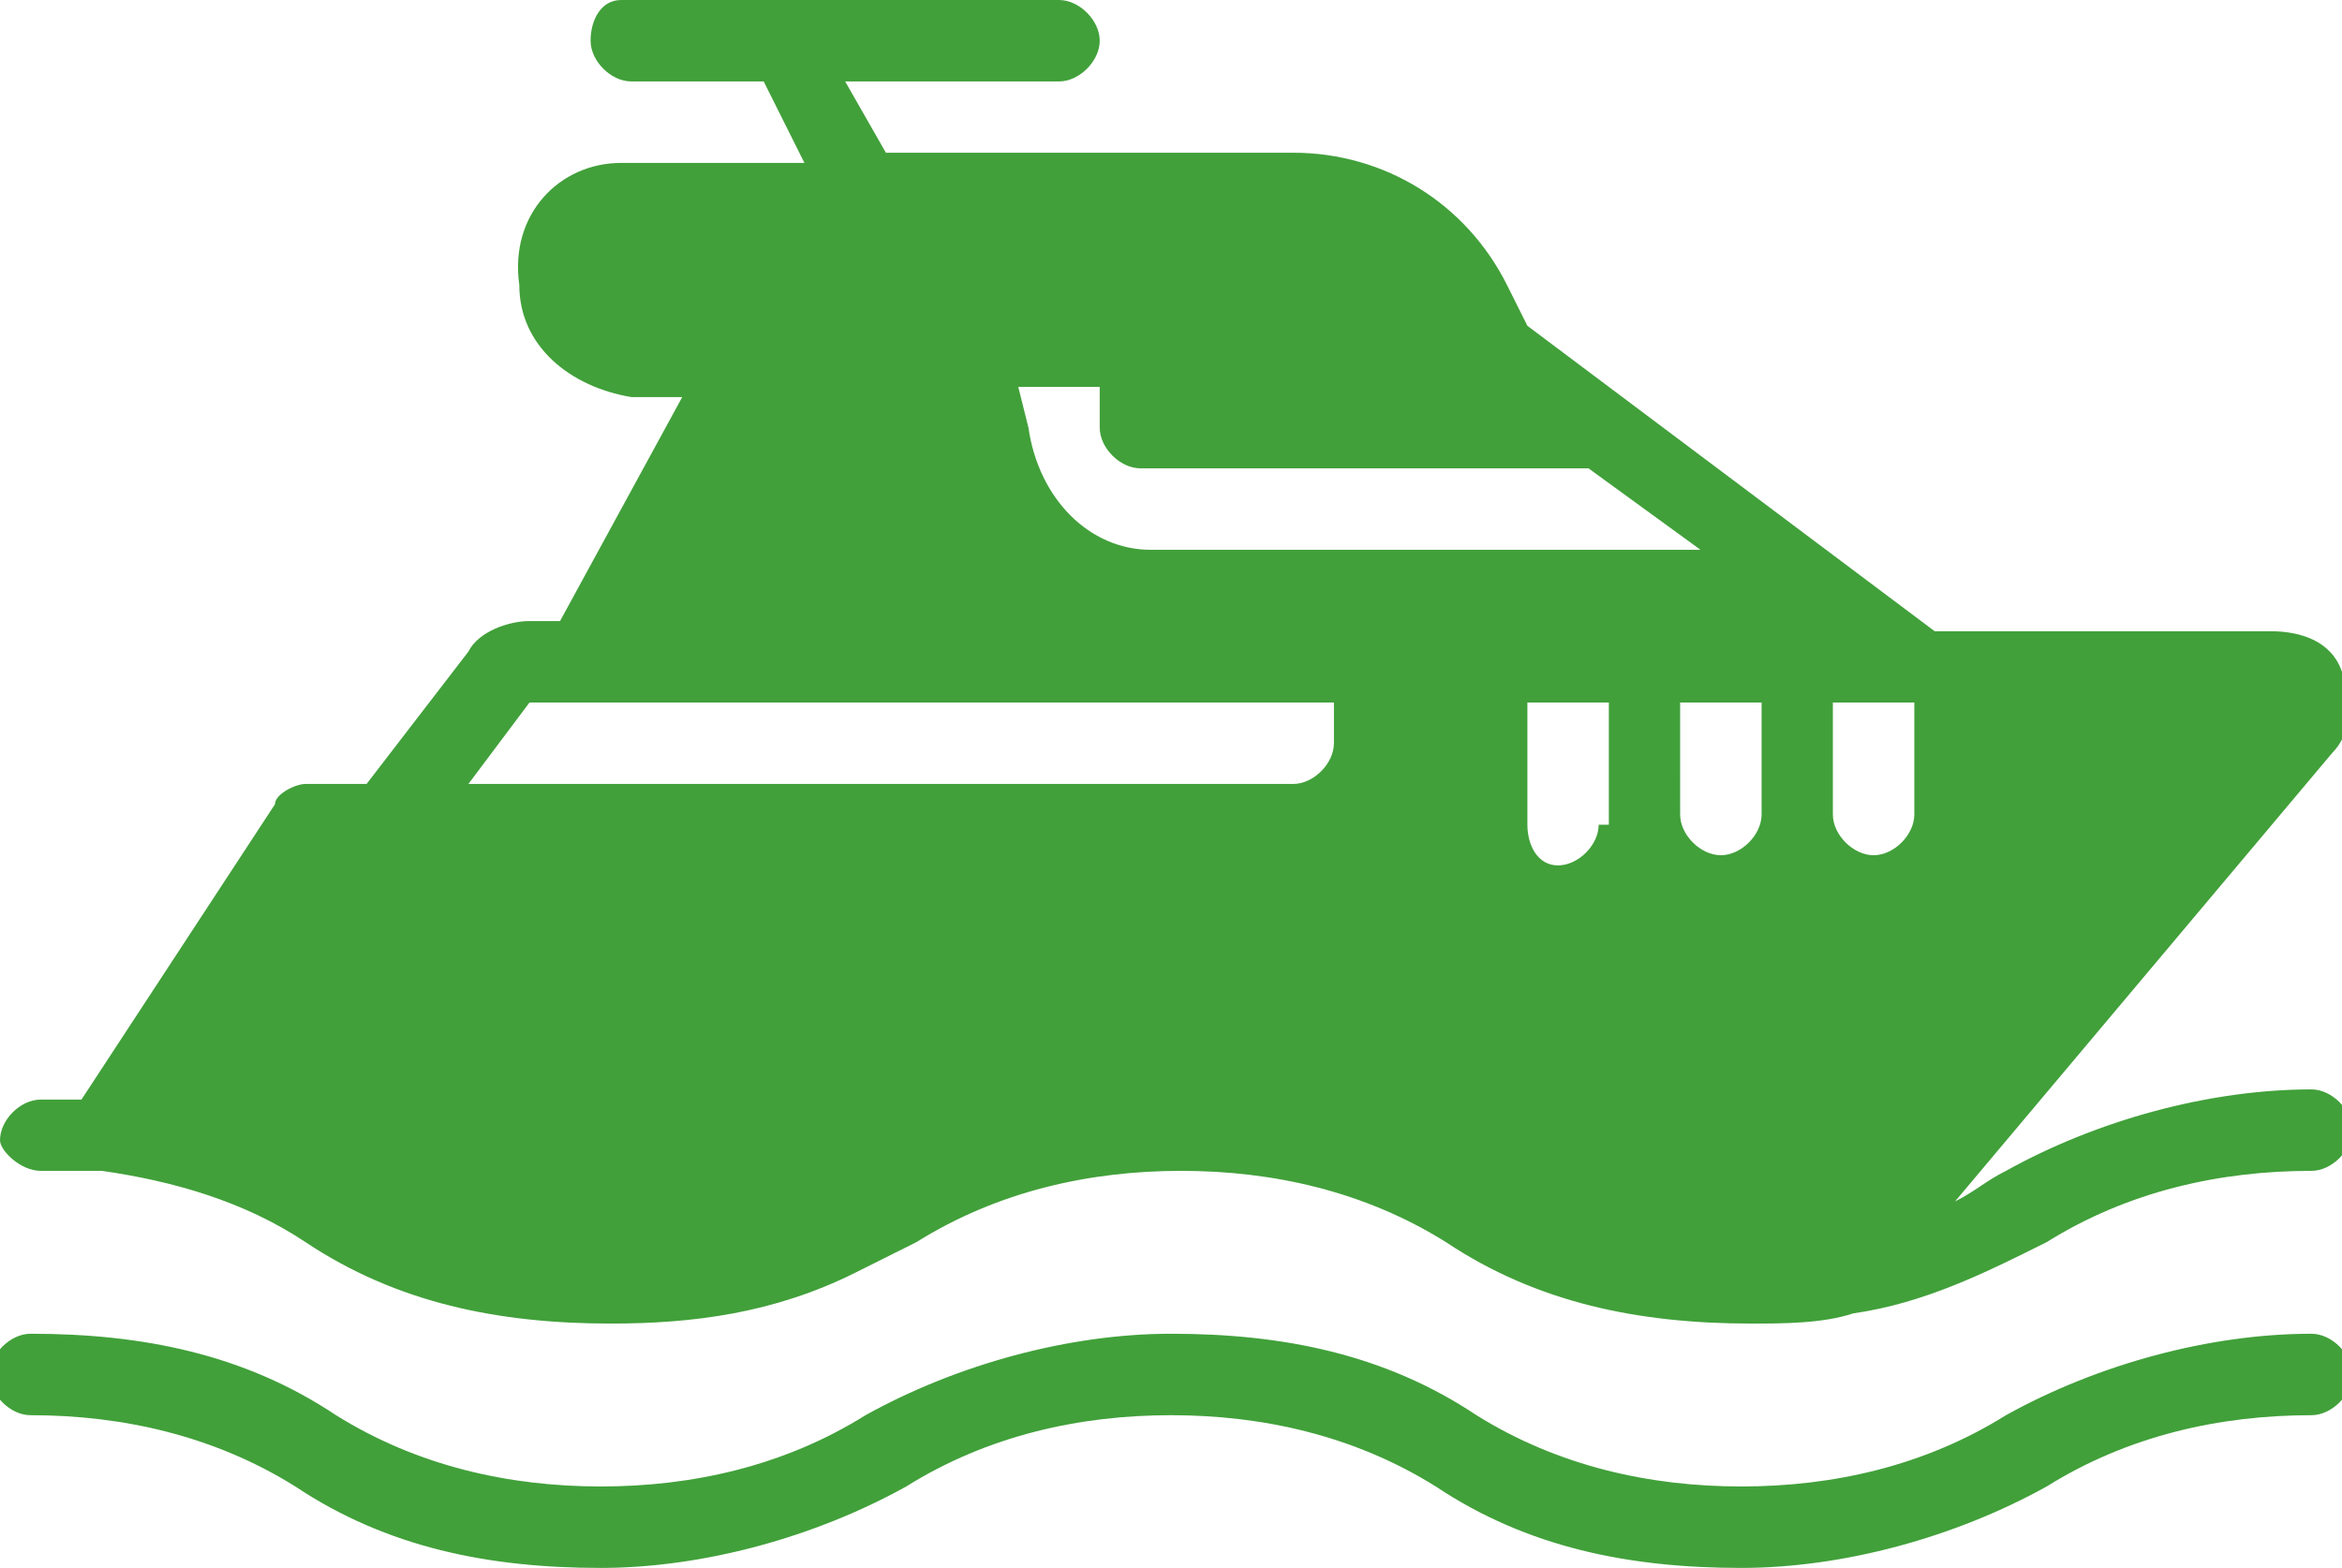 <?xml version="1.0" encoding="utf-8"?>
<!-- Generator: Adobe Illustrator 20.0.0, SVG Export Plug-In . SVG Version: 6.00 Build 0)  -->
<svg version="1.1" id="Layer_1" xmlns="http://www.w3.org/2000/svg" xmlns:xlink="http://www.w3.org/1999/xlink" x="0px" y="0px"
	 viewBox="0 0 23 15.4" style="enable-background:new 0 0 23 15.4;" xml:space="preserve">
<style type="text/css">
	.st0{fill:#41A03A;}
</style>
<g id="boat_1_" transform="translate(0 -85.317)">
	<g id="Group_171" transform="translate(0 85.317)">
		<g id="Group_170">
			<path id="Path_262" class="st0" d="M0.4,11.5c0.2,0,0.4,0,0.6,0c0.7,0.1,1.4,0.3,2,0.7c0.9,0.6,1.9,0.8,3,0.8
				c0.8,0,1.6-0.1,2.4-0.5c0.2-0.1,0.4-0.2,0.6-0.3c0.8-0.5,1.7-0.7,2.6-0.7c0.9,0,1.8,0.2,2.6,0.7c0.9,0.6,1.9,0.8,3,0.8
				c0.3,0,0.7,0,1-0.1c0.7-0.1,1.3-0.4,1.9-0.7c0.8-0.5,1.7-0.7,2.6-0.7c0.2,0,0.4-0.2,0.4-0.4c0-0.2-0.2-0.4-0.4-0.4c0,0,0,0,0,0
				c-1,0-2.1,0.3-3,0.8c-0.2,0.1-0.3,0.2-0.5,0.3l3.7-4.4c0.2-0.2,0.2-0.5,0.1-0.8c-0.1-0.3-0.4-0.4-0.7-0.4h-3.3l-2-1.5l-2-1.5
				l-0.2-0.4c-0.4-0.8-1.2-1.3-2.1-1.3h-4L8.3,0.8h2.1c0.2,0,0.4-0.2,0.4-0.4S10.6,0,10.4,0c0,0,0,0,0,0H6.1C5.9,0,5.8,0.2,5.8,0.4
				s0.2,0.4,0.4,0.4c0,0,0,0,0,0h1.3l0.4,0.8H6.1C5.5,1.6,5,2.1,5.1,2.8c0,0.6,0.5,1,1.1,1.1h0.5L5.5,6.1H5.2
				c-0.2,0-0.5,0.1-0.6,0.3L3.6,7.7H3c-0.1,0-0.3,0.1-0.3,0.2l-1.9,2.9c-0.1,0-0.3,0-0.4,0c-0.2,0-0.4,0.2-0.4,0.4
				C0,11.3,0.2,11.5,0.4,11.5L0.4,11.5z M15.7,8.1c0,0.2-0.2,0.4-0.4,0.4S15,8.3,15,8.1c0,0,0,0,0,0V6.9h0.8V8.1z M18,6.9h0.8v1.1
				c0,0.2-0.2,0.4-0.4,0.4c-0.2,0-0.4-0.2-0.4-0.4c0,0,0,0,0,0V6.9z M17.3,6.9v1.1c0,0.2-0.2,0.4-0.4,0.4c-0.2,0-0.4-0.2-0.4-0.4
				c0,0,0,0,0,0V6.9L17.3,6.9L17.3,6.9z M10,3.8h0.8v0.4c0,0.2,0.2,0.4,0.4,0.4c0,0,0,0,0,0h4.4l1.1,0.8h-5.4
				c-0.6,0-1.1-0.5-1.2-1.2L10,3.8z M5.2,6.9h7.9v0.4c0,0.2-0.2,0.4-0.4,0.4c0,0,0,0,0,0H4.6L5.2,6.9z"/>
			<path id="Path_263" class="st0" d="M22.7,13.1c-1,0-2.1,0.3-3,0.8c-0.8,0.5-1.7,0.7-2.6,0.7c-0.9,0-1.8-0.2-2.6-0.7
				c-0.9-0.6-1.9-0.8-3-0.8c-1,0-2.1,0.3-3,0.8c-0.8,0.5-1.7,0.7-2.6,0.7c-0.9,0-1.8-0.2-2.6-0.7c-0.9-0.6-1.9-0.8-3-0.8
				c-0.2,0-0.4,0.2-0.4,0.4s0.2,0.4,0.4,0.4c0.9,0,1.8,0.2,2.6,0.7c0.9,0.6,1.9,0.8,3,0.8c1,0,2.1-0.3,3-0.8
				c0.8-0.5,1.7-0.7,2.6-0.7c0.9,0,1.8,0.2,2.6,0.7c0.9,0.6,1.9,0.8,3,0.8c1,0,2.1-0.3,3-0.8c0.8-0.5,1.7-0.7,2.6-0.7
				c0.2,0,0.4-0.2,0.4-0.4S22.9,13.1,22.7,13.1L22.7,13.1z"/>
		</g>
	</g>
</g>
</svg>
